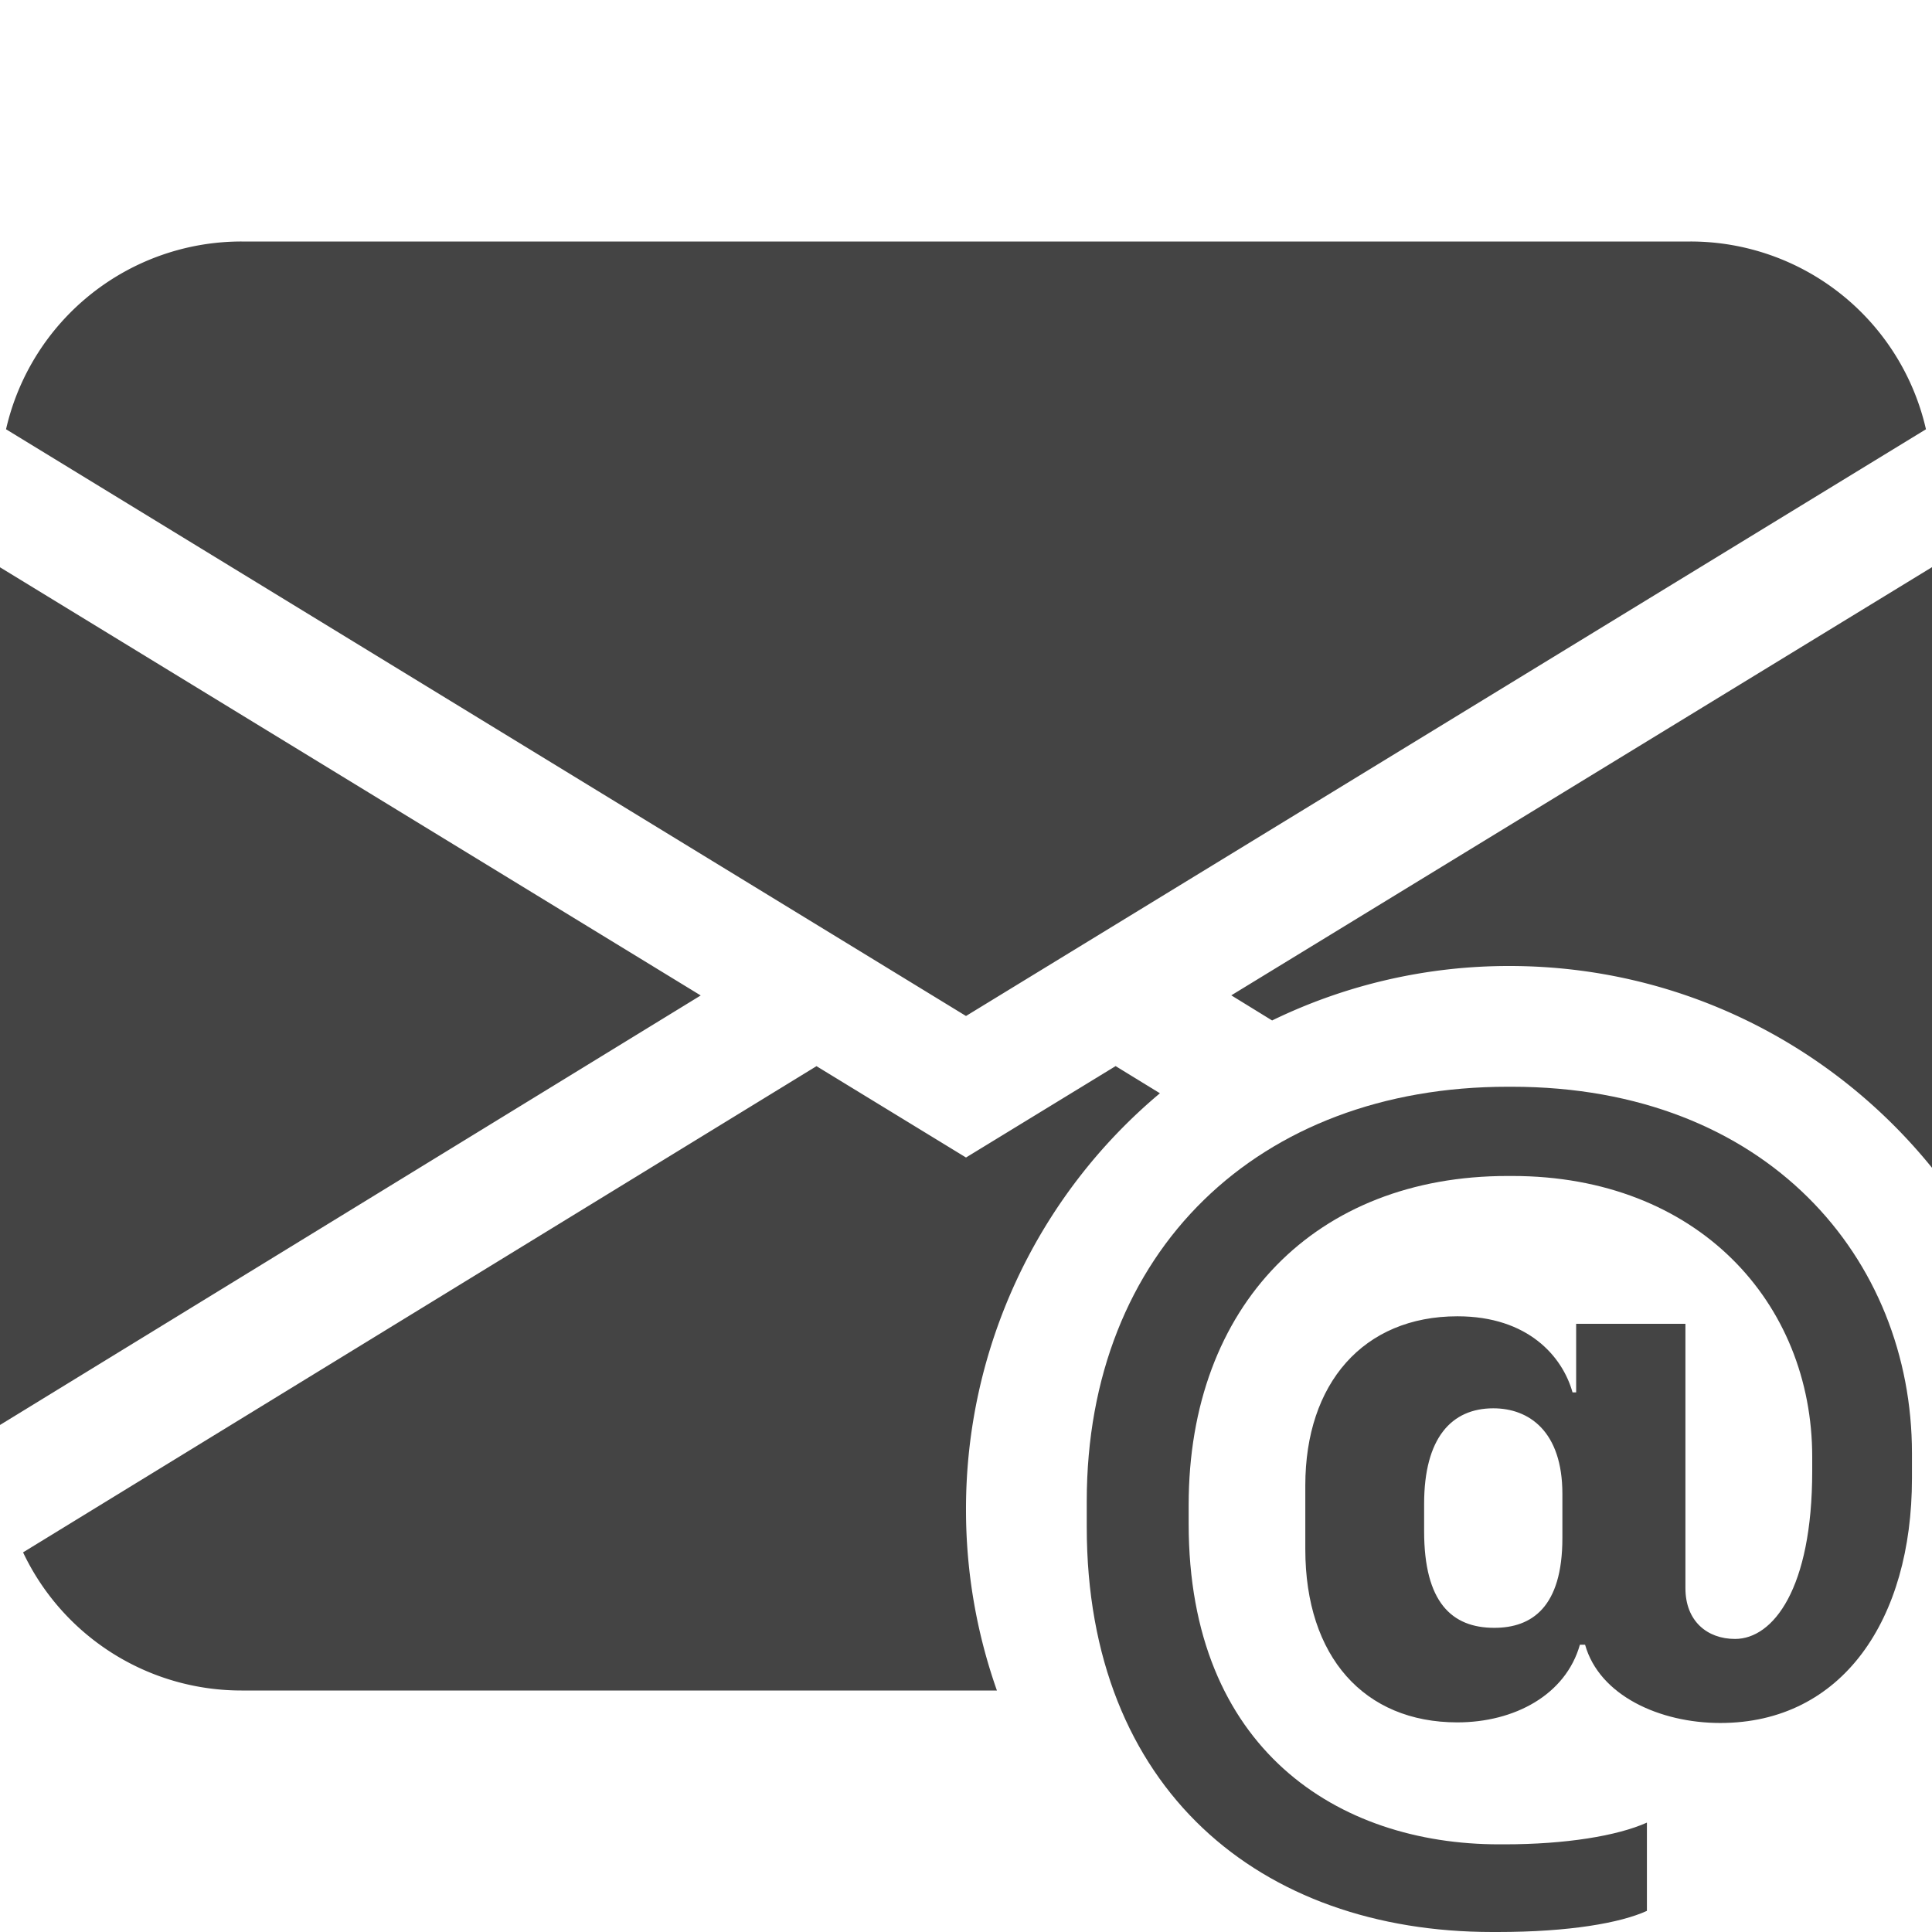 <svg xmlns="http://www.w3.org/2000/svg" width="1em" height="1em" viewBox="0 0 16 16"><g fill="#444"><path d="M2 2A2 2 0 0 0 .05 3.555L8 8.414l7.95-4.859A2 2 0 0 0 14 2H2Zm-2 9.8V4.698l5.803 3.546L0 11.801Zm6.761-2.97l-6.57 4.026A2 2 0 0 0 2 14h6.256A4.493 4.493 0 0 1 8 12.5a4.49 4.49 0 0 1 1.606-3.446l-.367-.225L8 9.586l-1.239-.757ZM16 9.671V4.697l-5.803 3.546l.338.208A4.482 4.482 0 0 1 12.5 8c1.414 0 2.675.652 3.5 1.671Z"/><path d="M15.834 12.244c0 1.168-.577 2.025-1.587 2.025c-.503 0-1.002-.228-1.12-.648h-.043c-.118.416-.543.643-1.015.643c-.77 0-1.259-.542-1.259-1.434v-.529c0-.844.481-1.4 1.26-1.4c.585 0 .87.333.953.63h.03v-.568h.905v2.19c0 .272.18.42.411.42c.315 0 .639-.415.639-1.39v-.118c0-1.277-.95-2.326-2.484-2.326h-.04c-1.582 0-2.64 1.067-2.64 2.724v.157c0 1.867 1.237 2.654 2.57 2.654h.045c.507 0 .935-.07 1.18-.18v.731c-.219.1-.643.175-1.237.175h-.044C10.438 16 9 14.82 9 12.646v-.214C9 10.36 10.421 9 12.485 9h.035c2.12 0 3.314 1.43 3.314 3.034v.21Zm-4.04.21v.227c0 .586.227.8.581.8c.31 0 .564-.17.564-.743v-.367c0-.516-.275-.708-.572-.708c-.346 0-.573.245-.573.791Z"/></g></svg>